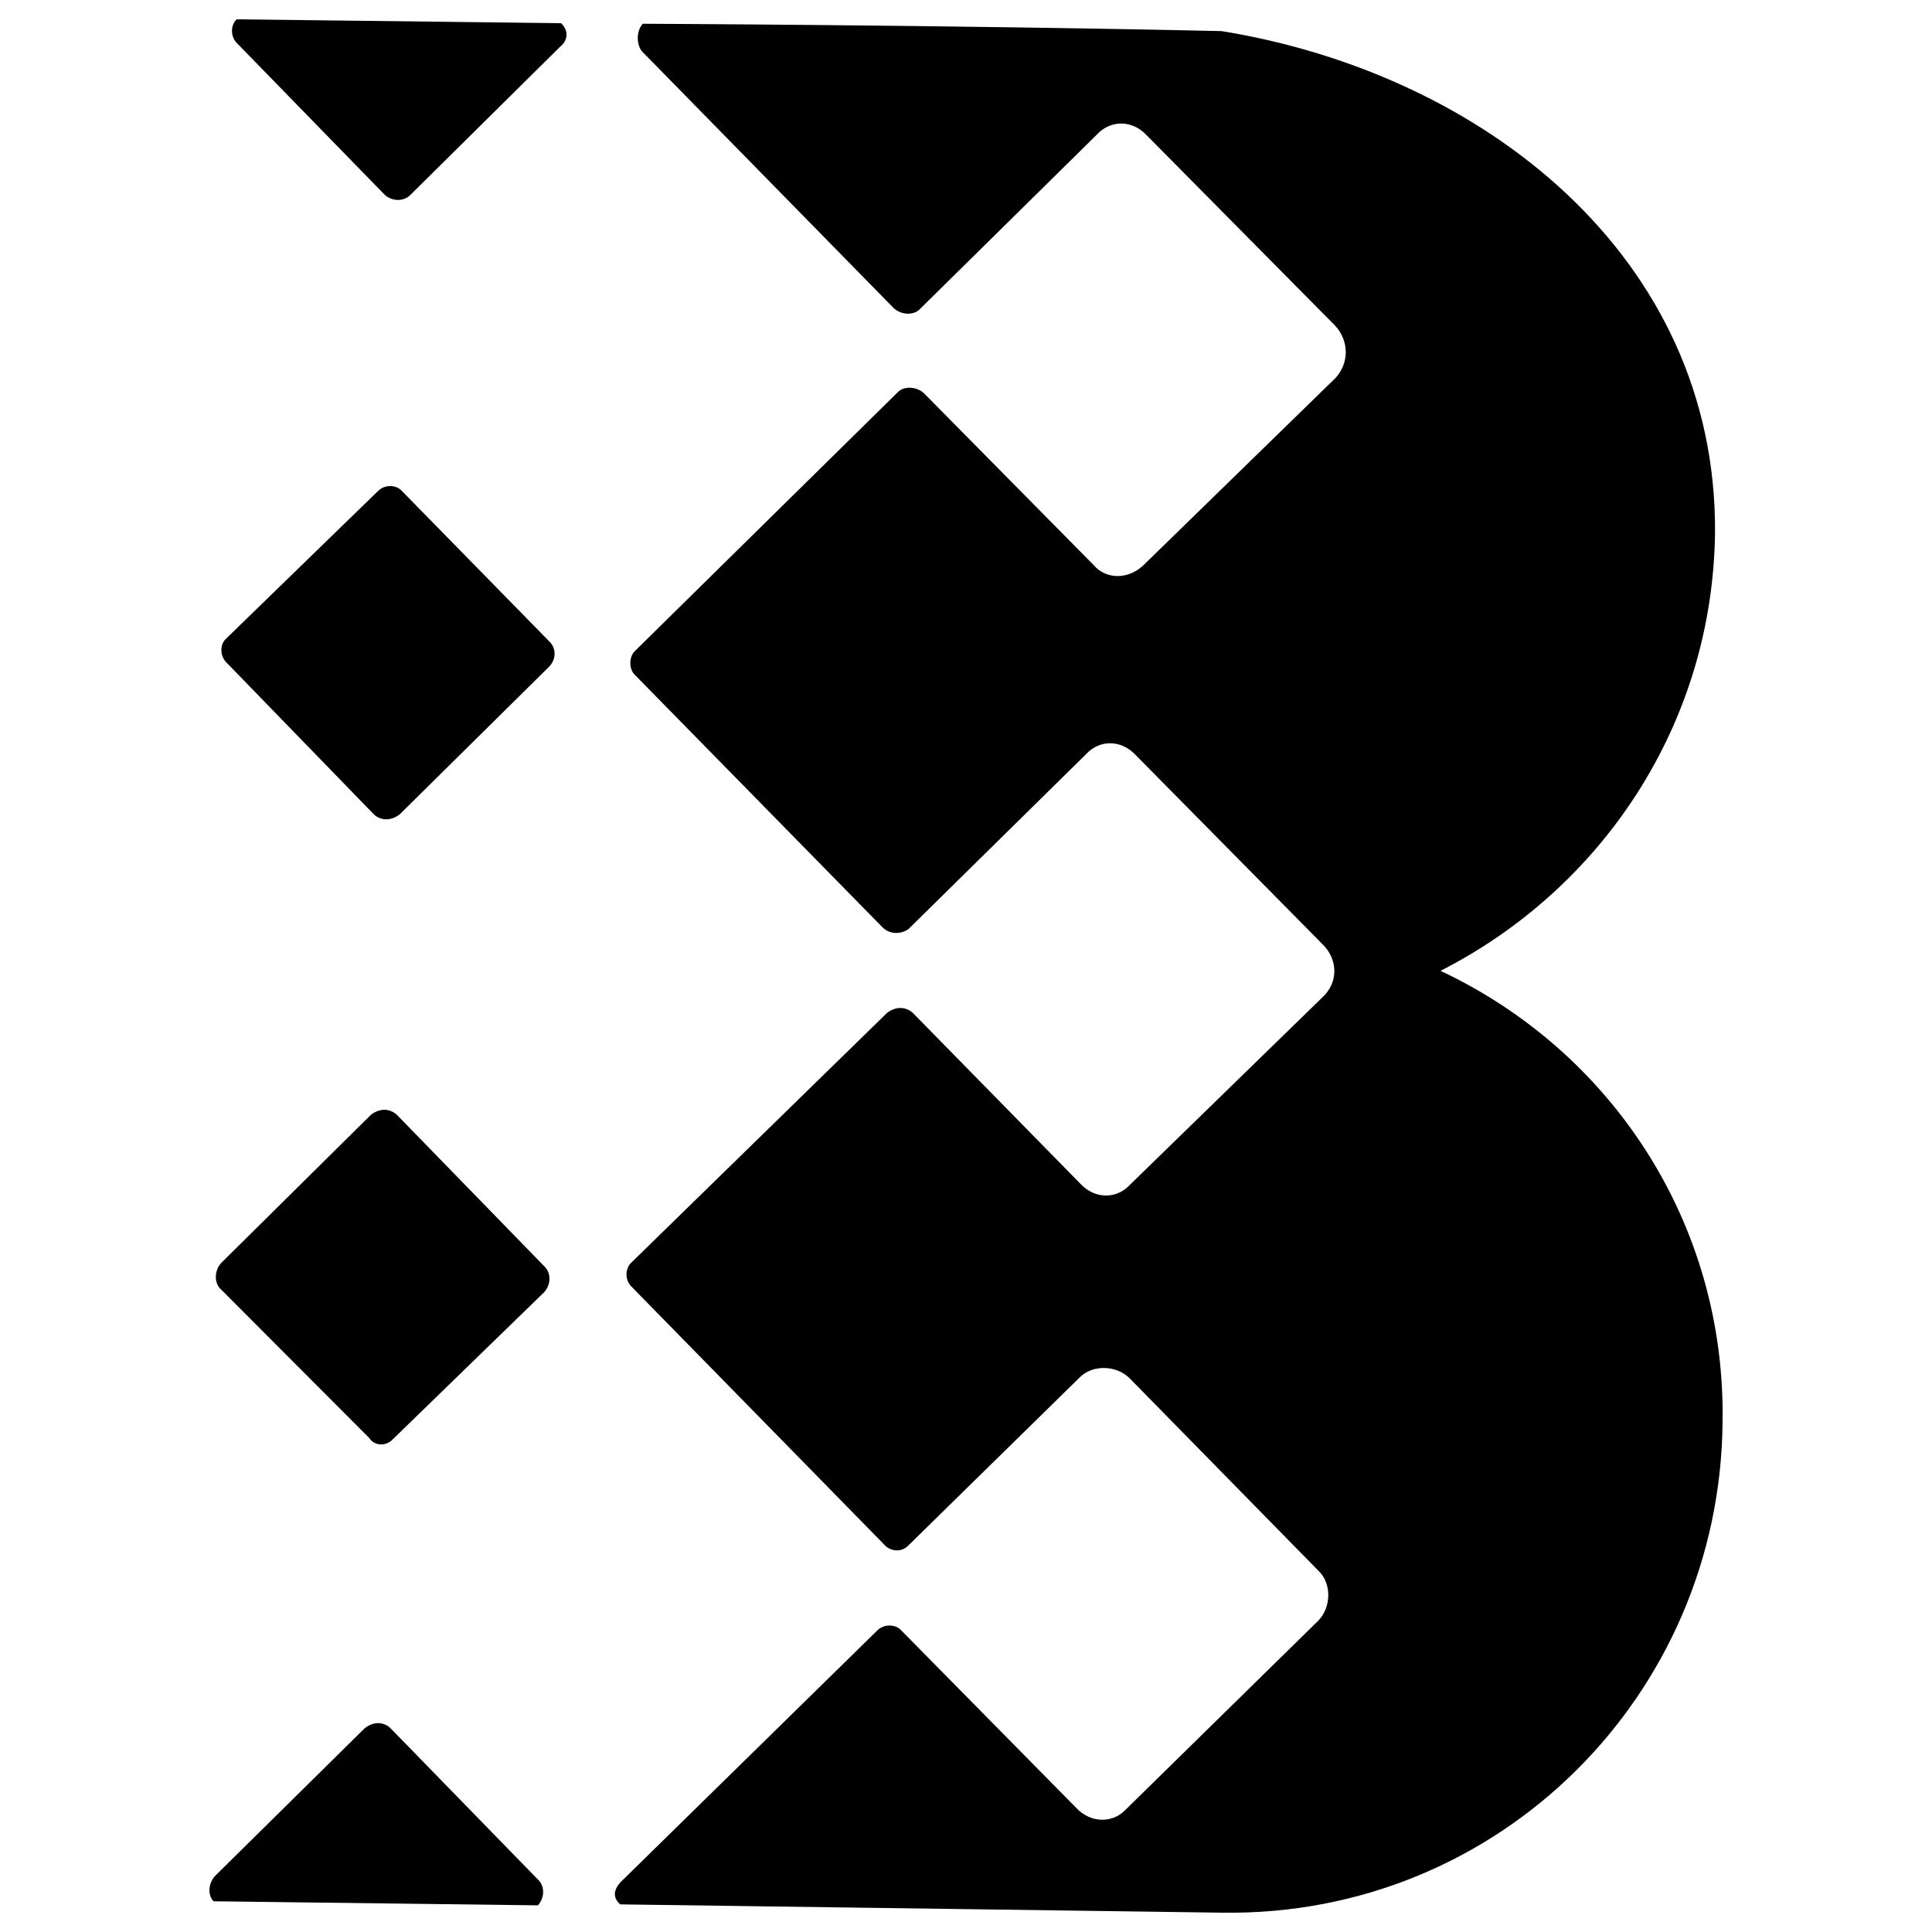 <svg xmlns="http://www.w3.org/2000/svg" viewBox="0 0 1000 1000" enable-background="new 0 0 1000 1000"><path d="m278.4 986.2c3.5-3.8 3.8-10-.1-13.5l-76.2-78.2c-3.8-3.6-9.1-3.4-13.4.1l-77.4 76.4c-3.6 3.9-3.8 10-.8 13.1l167.9 2.1"/><path d="m191.2 744.4c2.6 4.1 8.7 4.3 12.2.5l78.3-76.1c3.5-3.9 3.7-10-.1-13.5l-76.2-78.3c-3.9-3.5-9.1-3.4-13.5.1l-77.3 76.5c-3.6 3.8-3.8 10-.8 13.2l77.4 77.6"/><path d="m199.1 100.8c3.8 3.5 9.9 3.7 13.5-.1l77.3-76.5c4.4-3.5 4.3-8.7.5-12.2l-167.9-2c-3.2 2.9-3.4 9.1.4 12.6l76.2 78.2"/><path d="m632.8 990c-143.1-2-311.8-4.3-311.8-4.3-3.9-3.5-3.4-7.4 0-11.3l132.8-130.2c3.5-3.8 9.6-3.6 12.5-.5l90.7 92c7.4 8 18.7 8.1 25.4 1.2l99.9-98c6.7-6.8 7.1-19.1.3-25.7l-98-99.9c-6.8-6.7-19-7.1-25.7-.4l-88.5 86.8c-3.5 3.9-9.6 3.7-13.2-.7l-130.1-132.8c-3.8-3.5-3.6-9.6-.4-12.6l132.3-129.2c4.4-3.5 9.6-3.6 13.5-.1l86.8 88.5c7.4 7.9 18.7 8 25.7.3l99.6-97c7.9-7.4 8-18.7.7-26.6l-97.5-98.7c-7.4-8-18.7-8.1-25.7-.4l-92 90.6c-4 2.6-9.3 2.7-13.1-.8l-128.7-131.2c-2.9-3.2-2.7-9.3.5-12.2l136.2-134.1c3.2-2.9 9.3-2.7 13.2.8l87.7 88.8c6.5 7.7 17.8 7.8 25.8.4l99.6-97.1c7-7.7 7.1-19-.2-27l-97.6-98.6c-7.4-8-18.7-8-25.7-.4l-92 90.7c-3.2 3-9.4 2.7-13.2-.8l-130.2-132.8c-2.9-3.2-3.3-10.5.3-14.4 0 0 155.9.6 299.6 3.8 135.6 22 256.2 116.9 255.4 259.4-1.2 99.9-59 184.7-142.1 227 87.9 41.3 147.7 130 146 233.8-1.4 141.3-115.8 255.7-258.8 253.7"/><path d="m193.5 421.5c3.8 3.5 9.1 3.4 13.5-.1l77.4-76.5c3.5-3.8 3.4-9 .5-12.3l-77-78.6c-3-3.2-9-3.4-12.6.5l-78.3 76.1c-3.2 2.9-3.4 9 .5 12.6l76 78.3"/></svg>